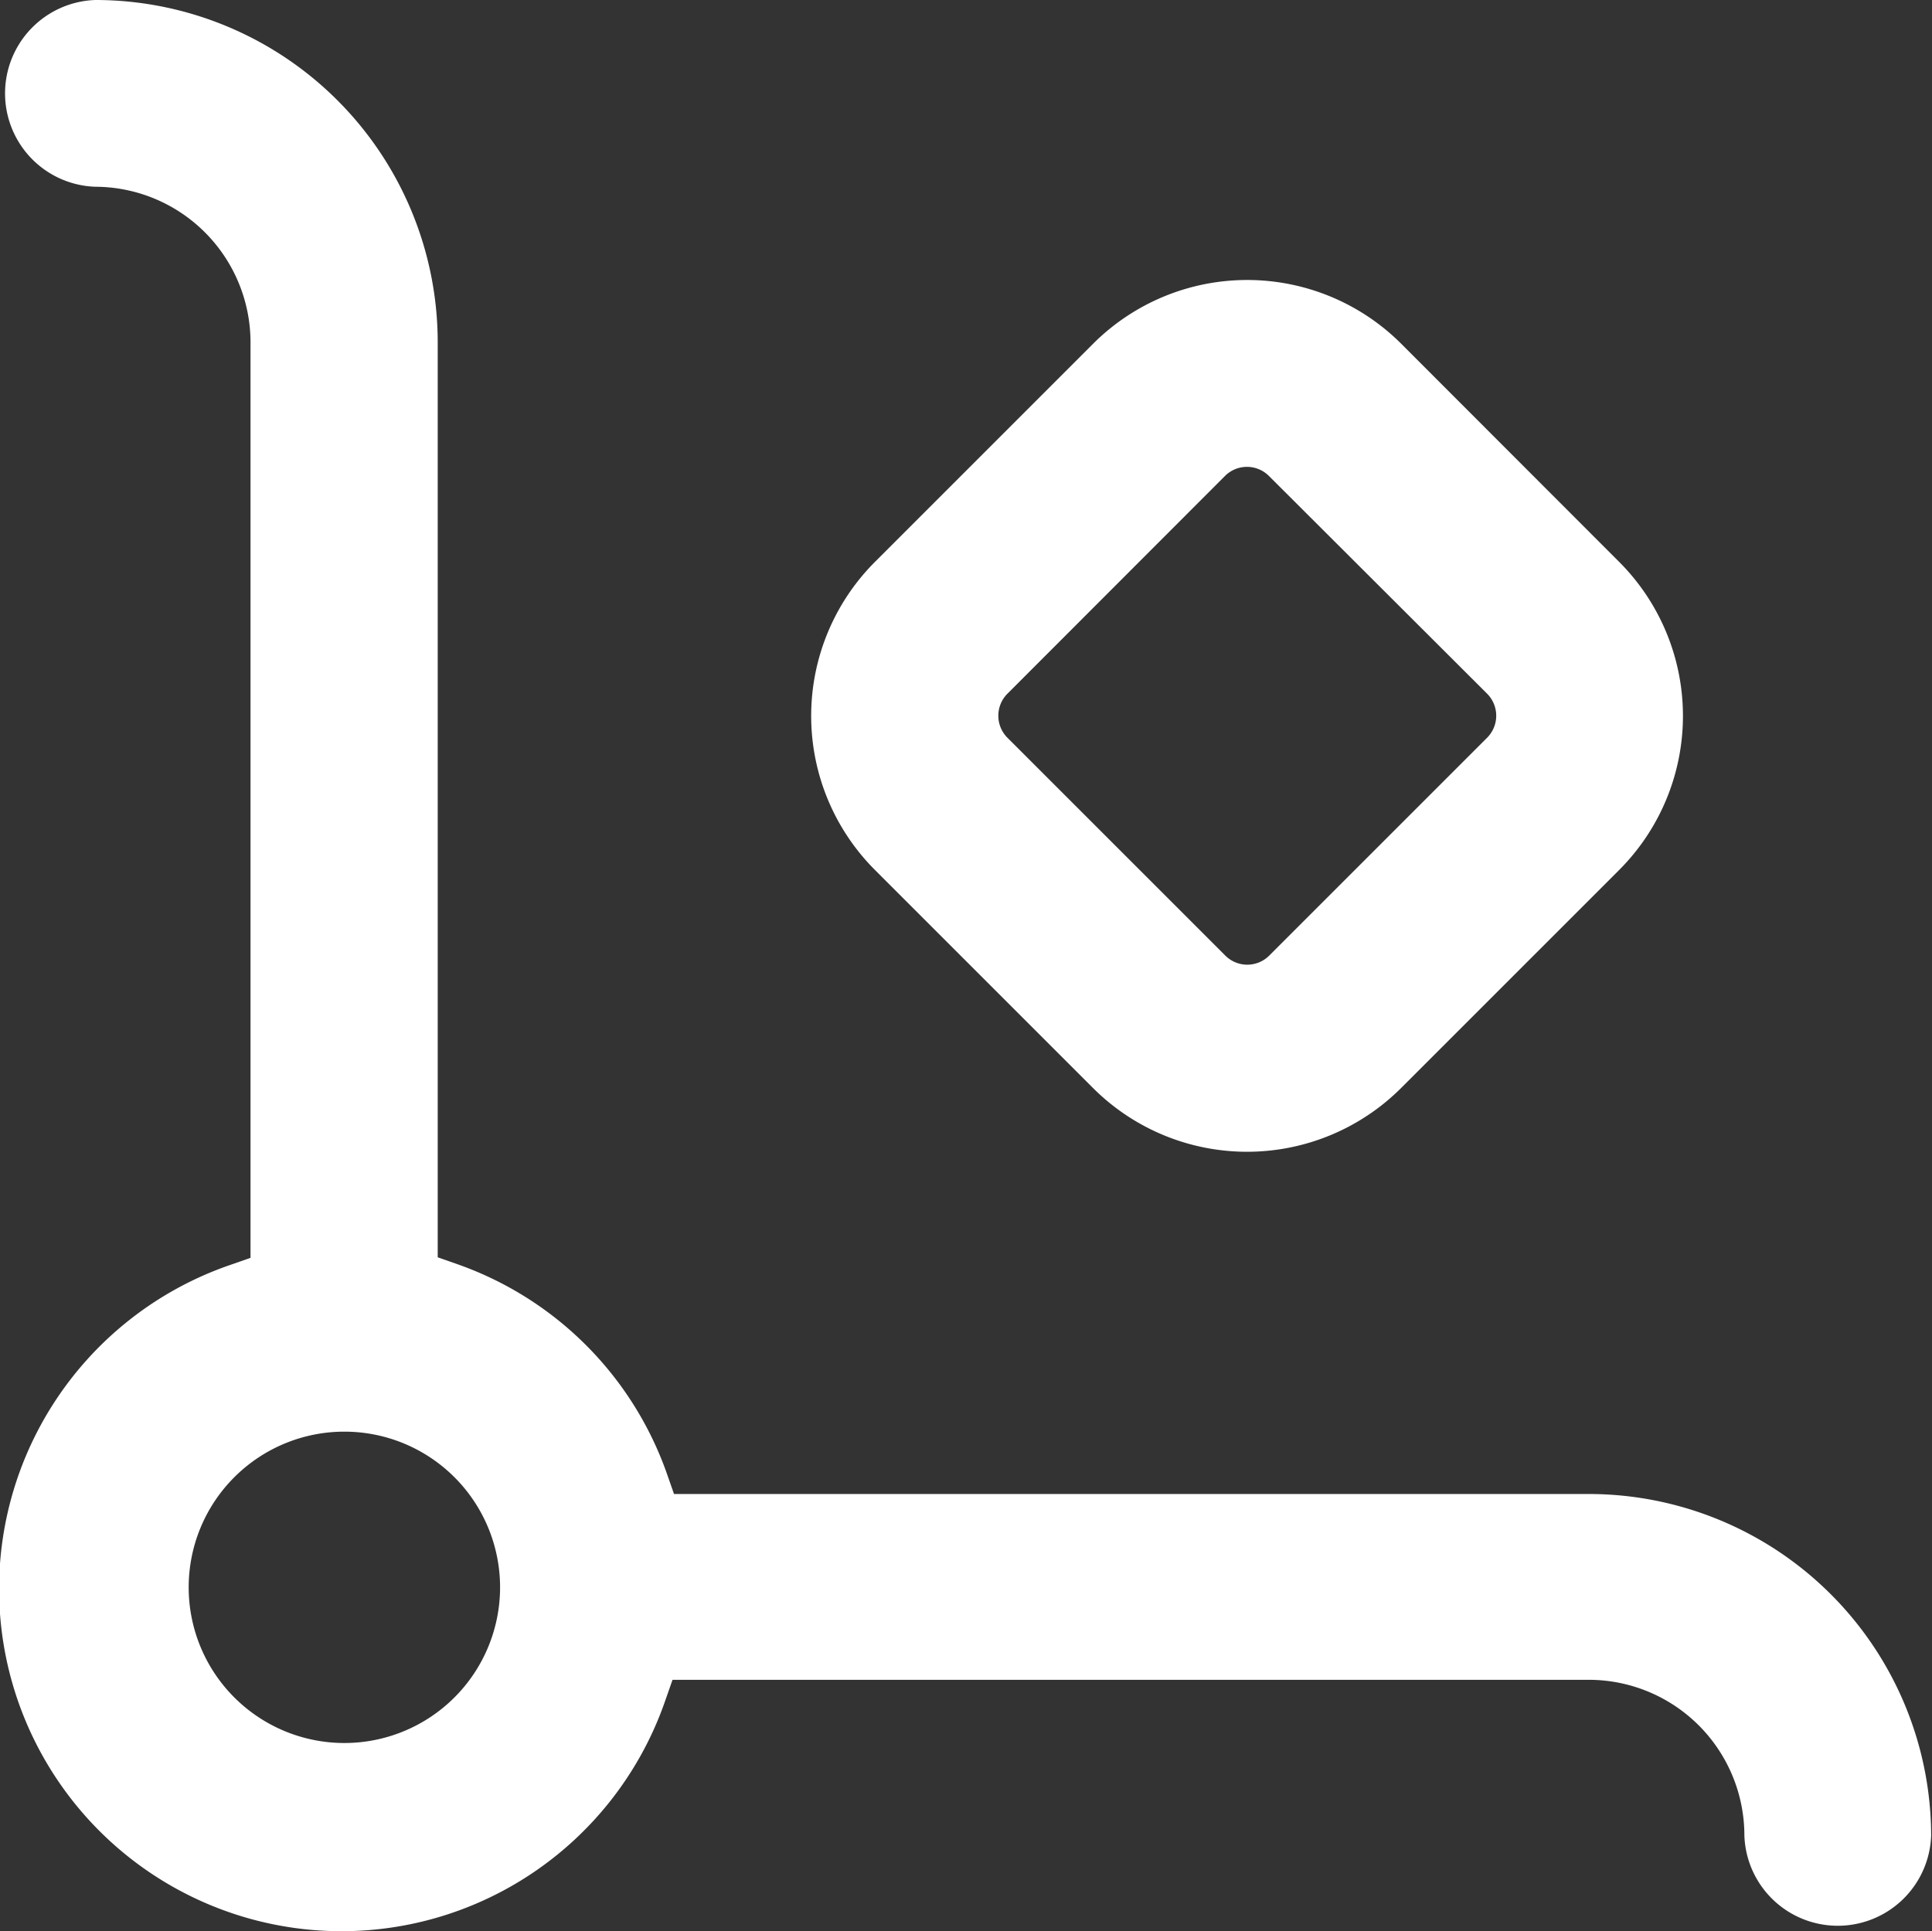 <svg xmlns="http://www.w3.org/2000/svg" width="18.216" height="18.21" viewBox="0 0 18.216 18.21"><rect x="0" y="0" width="18.216" height="18.21" fill="#333333" stroke="none"/><g transform="translate(-10327.325 -8676.465)"><path d="M47.656,28.6,45.6,30.656a2.055,2.055,0,0,0,0,2.906l2.055,2.055a2.055,2.055,0,0,0,2.906,0l2.055-2.055a2.055,2.055,0,0,0,0-2.906L50.562,28.6a2.055,2.055,0,0,0-2.906,0Zm3.716,3.3a.294.294,0,0,1,0,.414l-2.055,2.055a.293.293,0,0,1-.414,0l-2.055-2.055a.294.294,0,0,1,0-.414L48.9,29.846a.293.293,0,0,1,.414,0Z" transform="translate(10289.975 8651.107)" fill="#fff"/><path d="M33.925,33.088H25.293l-.07-.2a3.229,3.229,0,0,0-1.964-1.964l-.194-.068V22.229A3.229,3.229,0,0,0,19.837,19a.881.881,0,0,0,0,1.761A1.468,1.468,0,0,1,21.3,22.229v8.632l-.2.07a3.229,3.229,0,1,0,4.109,4.109l.07-.2h8.638a1.468,1.468,0,0,1,1.468,1.468.881.881,0,0,0,1.761,0A3.229,3.229,0,0,0,33.925,33.088Zm-11.74,2.348a1.468,1.468,0,1,1,1.468-1.468A1.468,1.468,0,0,1,22.185,35.436Z" transform="translate(10308.387 8657.465)" fill="#fff"/></g></svg>